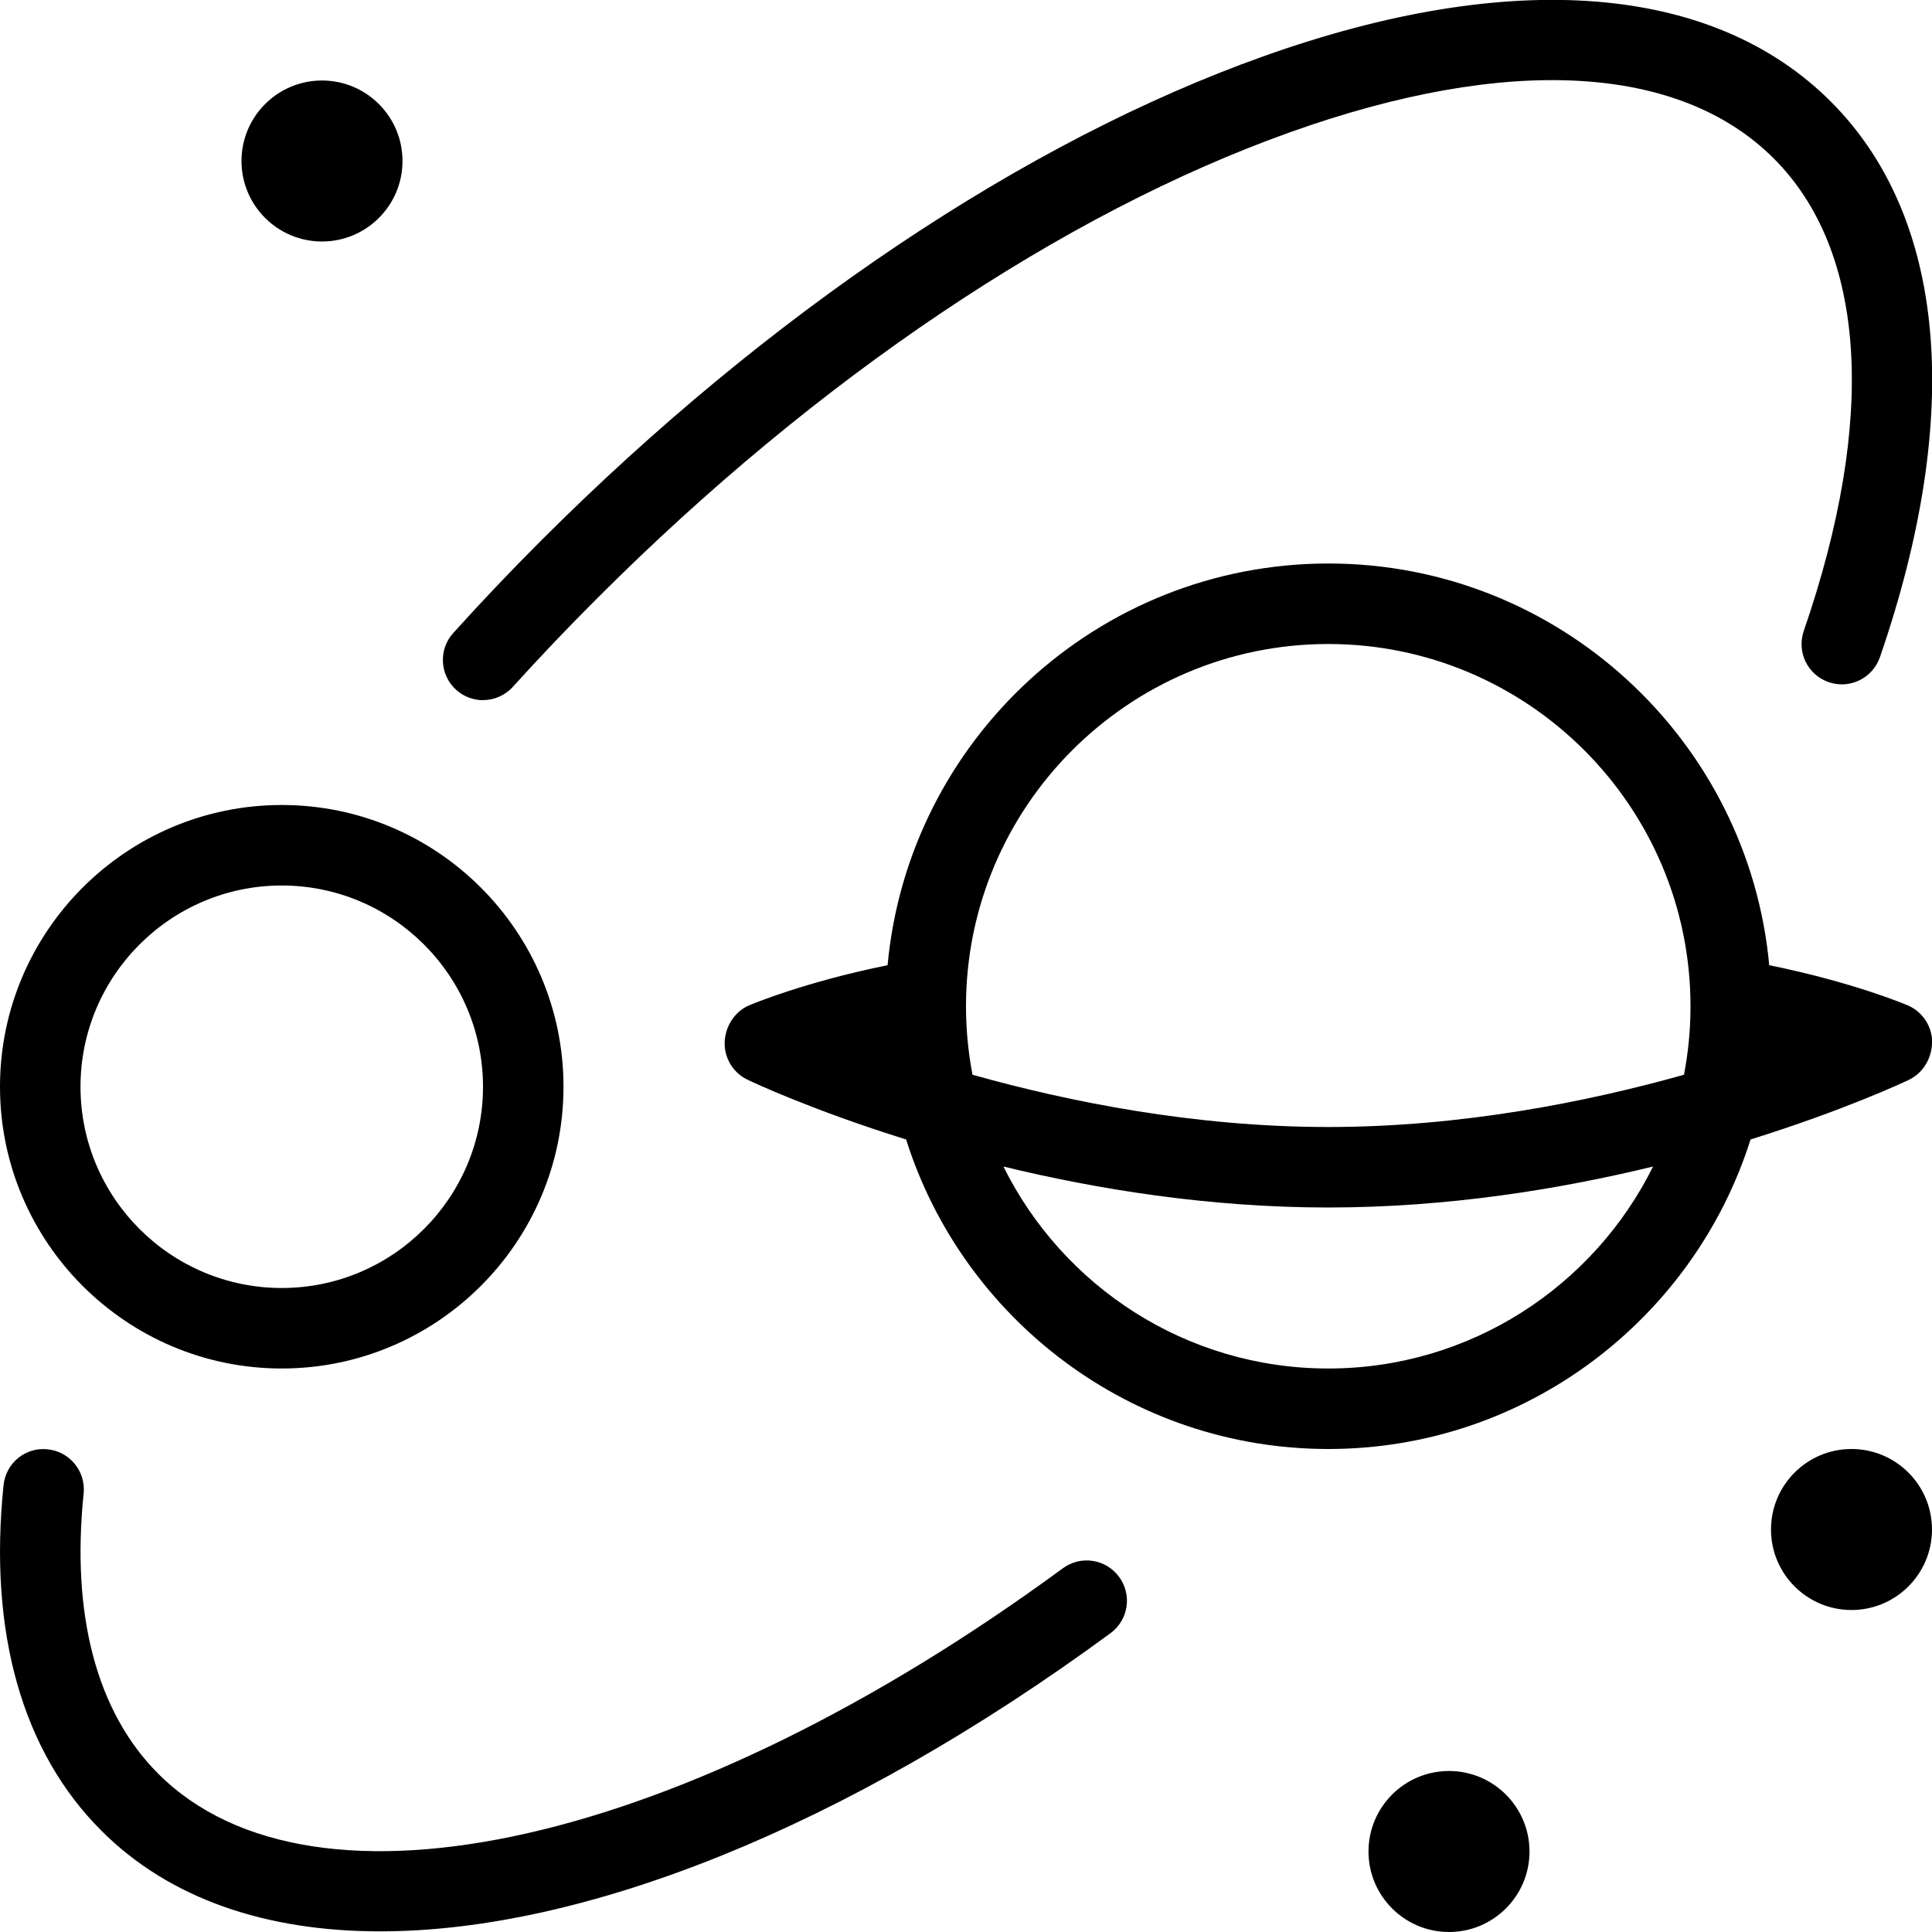 <?xml version="1.0" encoding="UTF-8"?>
<svg xmlns="http://www.w3.org/2000/svg" id="Layer_1" data-name="Layer 1" viewBox="0 0 24 24">
  <path d="m3,2c0-.552.448-1,1-1s1,.448,1,1-.448,1-1,1-1-.448-1-1ZM0,13.5c0-1.93,1.57-3.5,3.5-3.5s3.5,1.57,3.5,3.5-1.57,3.5-3.5,3.5-3.5-1.57-3.5-3.5Zm1,0c0,1.379,1.122,2.5,2.5,2.5s2.5-1.121,2.5-2.5-1.122-2.5-2.5-2.5-2.5,1.121-2.5,2.5Zm17,8.5c-.552,0-1,.448-1,1s.448,1,1,1,1-.448,1-1-.448-1-1-1Zm5-4c-.552,0-1,.448-1,1s.448,1,1,1,1-.448,1-1-.448-1-1-1Zm1-5.051c0,.193-.111.381-.285.464-.064.031-.806.379-1.969.742-.704,2.226-2.789,3.845-5.245,3.845s-4.541-1.619-5.245-3.845c-1.164-.363-1.906-.711-1.969-.742-.174-.083-.285-.258-.285-.451,0-.2.119-.394.303-.473.03-.012.677-.287,1.721-.499.258-2.794,2.615-4.99,5.476-4.99s5.218,2.196,5.476,4.99c1.044.212,1.691.487,1.721.499.184.079.303.26.303.46Zm-12-.449c0,.291.028.576.081.851,1.205.338,2.764.649,4.419.649s3.214-.311,4.419-.649c.053-.276.081-.56.081-.851,0-2.481-2.019-4.5-4.5-4.5s-4.5,2.019-4.5,4.5Zm8.535,1.991c-1.16.282-2.553.509-4.035.509s-2.875-.227-4.035-.509c.736,1.486,2.268,2.509,4.035,2.509s3.299-1.024,4.035-2.509Zm-7.331,4.99c-4.682,3.438-9.303,4.488-11.238,2.553-.763-.763-1.083-1.967-.927-3.482.028-.274-.172-.52-.446-.548-.278-.031-.52.171-.549.446-.188,1.825.232,3.309,1.215,4.291.841.842,2.036,1.251,3.463,1.251,2.523,0,5.771-1.279,9.073-3.704.223-.164.271-.477.107-.699-.164-.224-.477-.271-.699-.107Zm-7.204-10.784c.136,0,.272-.056.371-.165.337-.372.688-.742,1.054-1.106,2.723-2.724,5.778-4.777,8.603-5.784,2.701-.964,4.833-.846,6.006.326,1.15,1.149,1.282,3.234.373,5.87-.09.261.048.546.31.636.262.09.545-.049.636-.31,1.041-3.017.824-5.469-.611-6.903-1.461-1.461-3.964-1.662-7.049-.561-2.961,1.055-6.149,3.192-8.974,6.018-.377.377-.74.759-1.088,1.145-.186.204-.169.521.035.706.096.086.216.129.335.129Z"/>
</svg>
